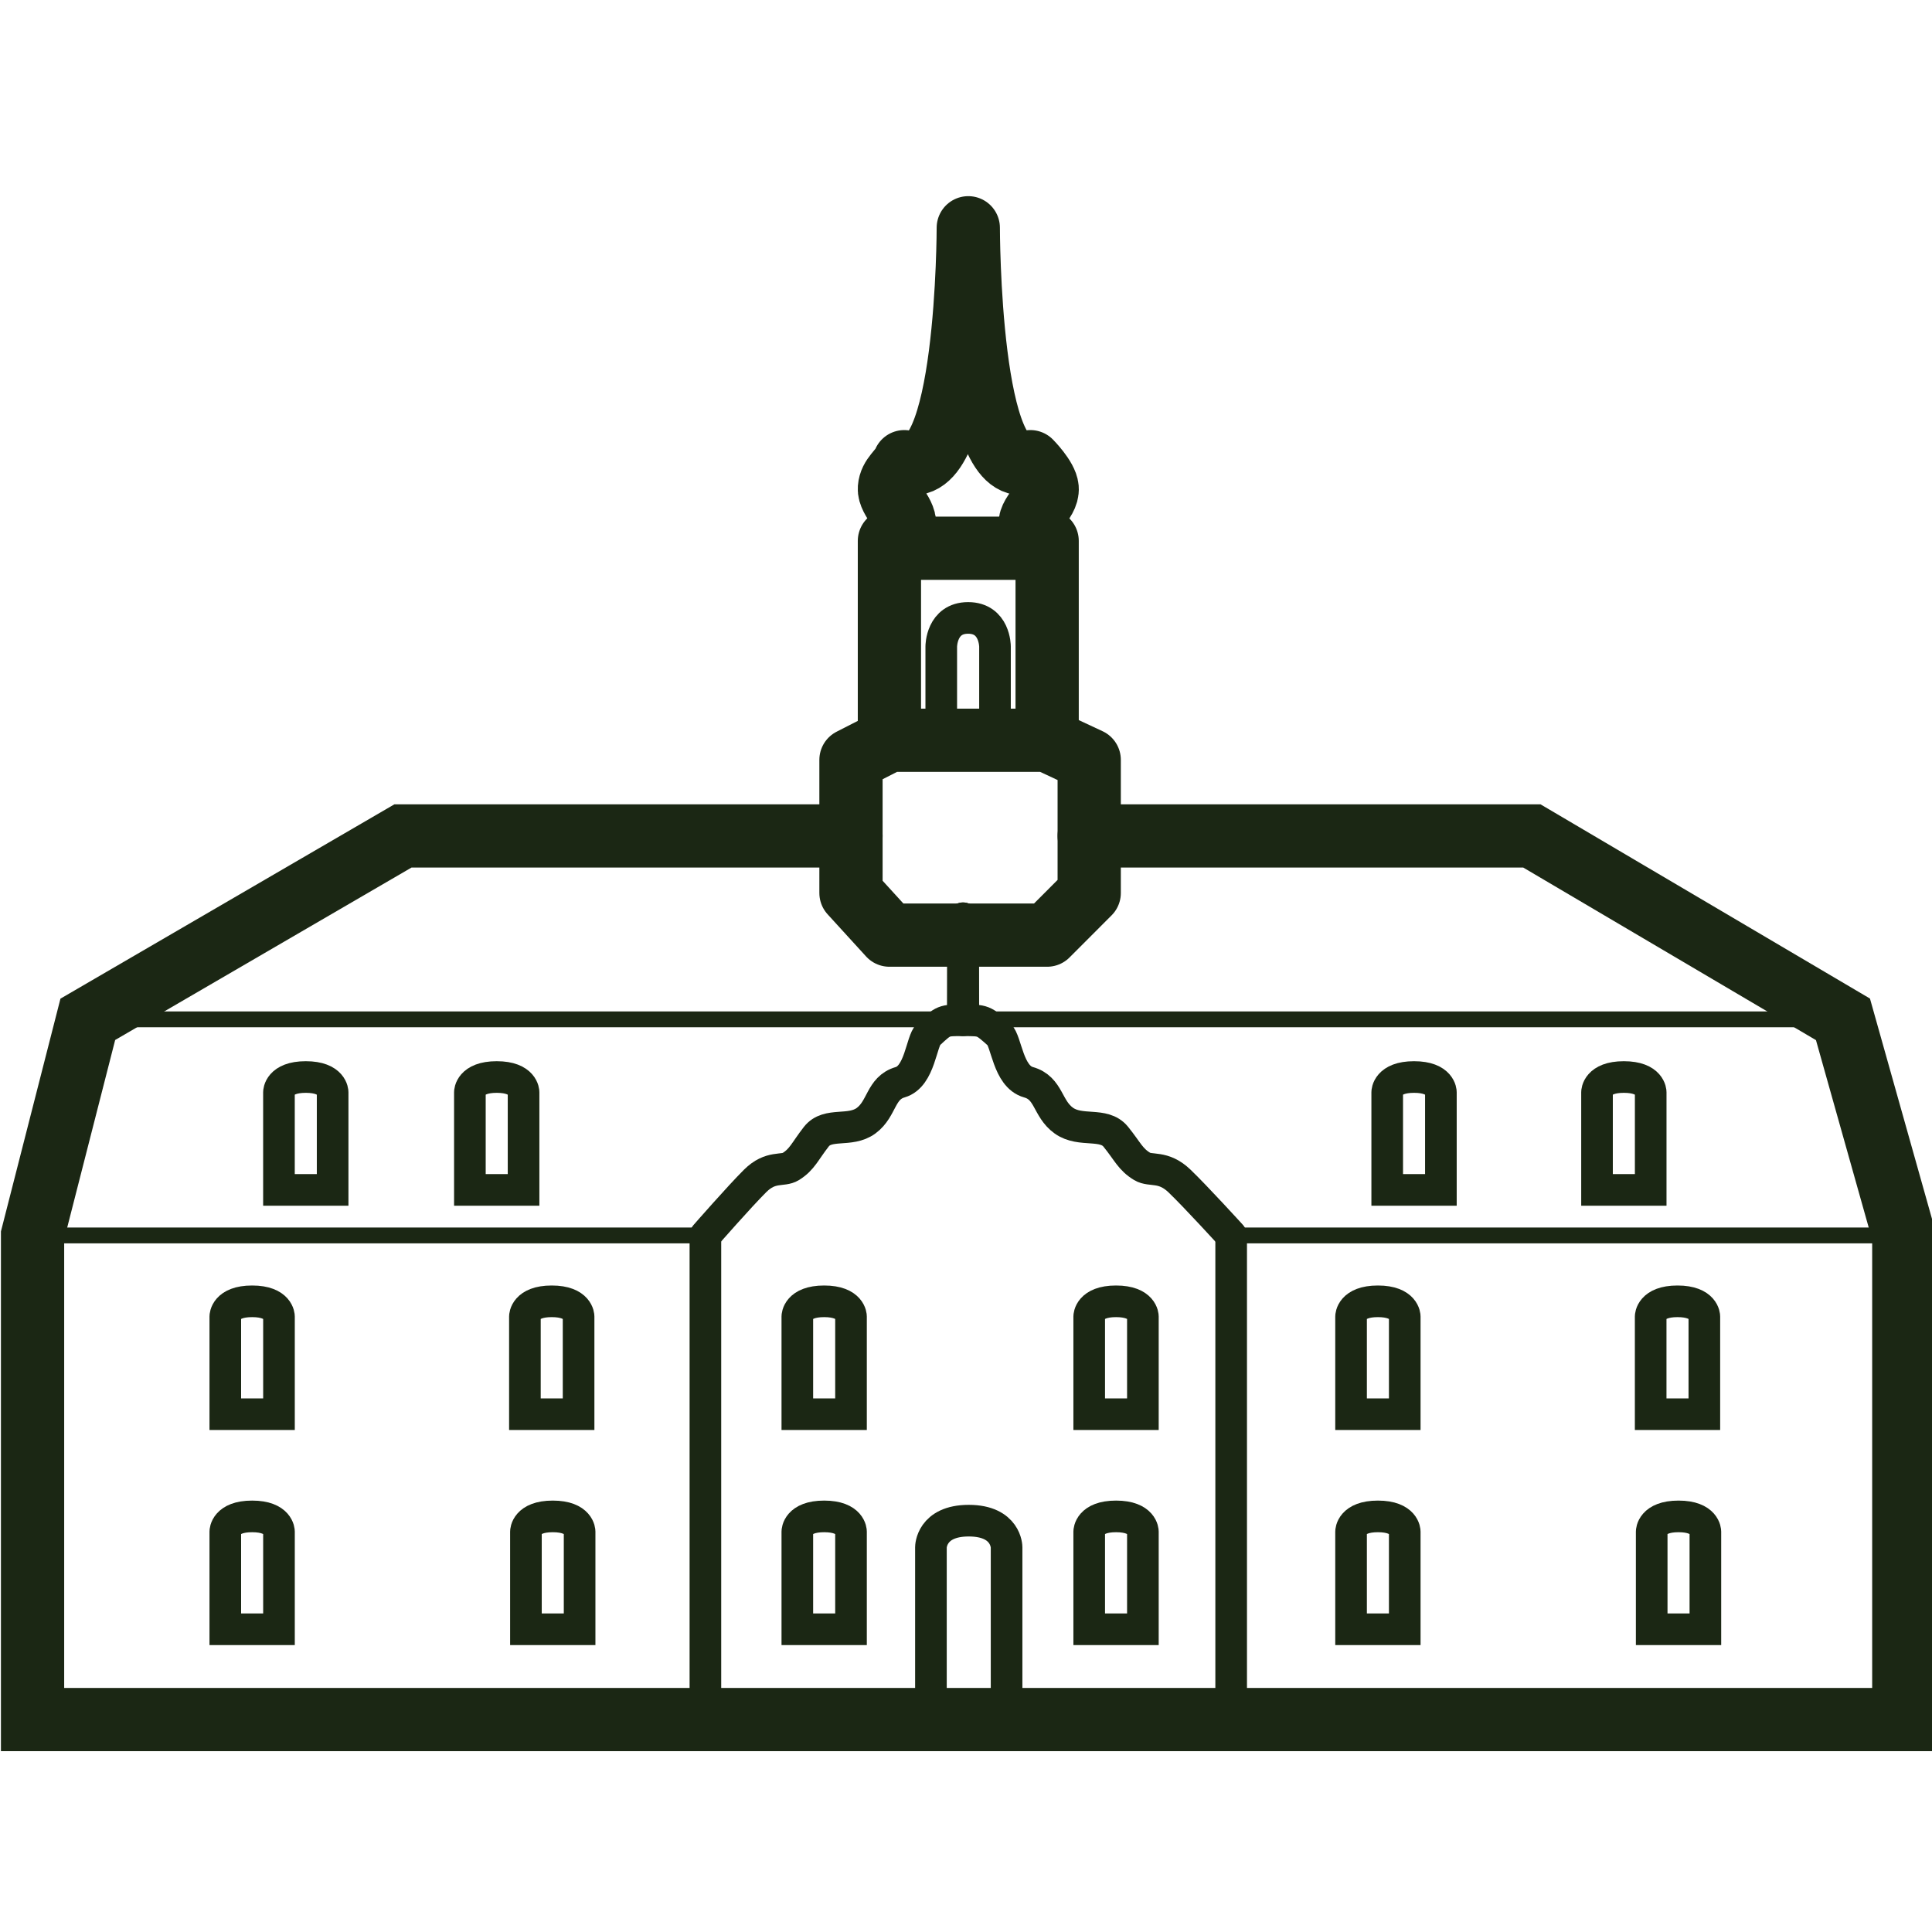 <?xml version="1.0" encoding="UTF-8" standalone="no"?>
<svg
   xmlns:dc="http://purl.org/dc/elements/1.1/"
   xmlns:cc="http://creativecommons.org/ns#"
   xmlns:rdf="http://www.w3.org/1999/02/22-rdf-syntax-ns#"
   xmlns:svg="http://www.w3.org/2000/svg"
   xmlns="http://www.w3.org/2000/svg"
   xmlns:sodipodi="http://sodipodi.sourceforge.net/DTD/sodipodi-0.dtd"
   xmlns:inkscape="http://www.inkscape.org/namespaces/inkscape"
   width="40"
   height="40"
   viewBox="0 0 10.583 10.583"
   version="1.1"
   id="svg923"
   inkscape:version="1.0 (4035a4fb49, 2020-05-01)"
   sodipodi:docname="sektempfang.svg">
  <defs
     id="defs917" />
  <sodipodi:namedview
     units="px"
     id="base"
     pagecolor="#ffffff"
     bordercolor="#666666"
     borderopacity="1.0"
     inkscape:pageopacity="0.0"
     inkscape:pageshadow="2"
     inkscape:zoom="3.959798"
     inkscape:cx="86.088629"
     inkscape:cy="90.188711"
     inkscape:document-units="mm"
     inkscape:current-layer="layer1"
     inkscape:document-rotation="0"
     showgrid="false"
     inkscape:window-width="1375"
     inkscape:window-height="1040"
     inkscape:window-x="308"
     inkscape:window-y="0"
     inkscape:window-maximized="0" />
  <g
     inkscape:label="Layer 1"
     inkscape:groupmode="layer"
     id="layer1">
    <g
       transform="matrix(0.144,0,0,0.144,-3.768,-14.017)"
       id="g2442"
       inkscape:export-xdpi="360"
       inkscape:export-ydpi="360">
      <path
         id="path1755-1"
         d="m 58.538,131.31 1.462,1.602 h 6 l 1.6,-1.602 v -5.064 L 66,125.5 h -6 l -1.462,0.746 z"
         style="fill:none;fill-opacity:1;stroke:#1b2714;stroke-width:2.406;stroke-linecap:round;stroke-linejoin:round;stroke-miterlimit:4;stroke-dasharray:none;stroke-opacity:1" />
      <path
         sodipodi:nodetypes="ccszcccsscc"
         id="path1773-6"
         d="m 60,125.5 v -7.583 c 0,0 0.506,-0.257 0.566,-0.502 0.129,-0.521 -0.602,-1.048 -0.566,-1.507 0.035,-0.459 0.42,-0.649 0.566,-1.005 C 63,115.907 63,106.005 63,106.005 c 0,0 0,9.903 2.362,8.898 0,0 0.605,0.609 0.638,1.005 0.045,0.544 -0.774,0.979 -0.638,1.507 0.067,0.262 0.638,0.502 0.638,0.502 V 125.5"
         style="fill:none;stroke:#1b2714;stroke-width:2.406;stroke-linecap:round;stroke-linejoin:round;stroke-miterlimit:4;stroke-dasharray:none;stroke-opacity:1" />
      <path
         style="fill:none;stroke:#1b2714;stroke-width:1.203;stroke-linecap:round;stroke-linejoin:miter;stroke-miterlimit:4;stroke-dasharray:none;stroke-opacity:1;paint-order:fill markers stroke"
         d="m 61.972,125.528 v -3.597 c 0,0 0,-1.085 1.022,-1.085 1.022,0 1.022,1.085 1.022,1.085 v 3.597 z"
         id="path940-6-3-6"
         sodipodi:nodetypes="cczccc" />
      <path
         sodipodi:nodetypes="cczccc"
         id="path940-6-3-5-66"
         d="m 61.579,162.691 v -6.495 c 0,0 0,-1.01 1.439,-1.01 1.439,0 1.439,1.01 1.439,1.01 v 6.495 z"
         style="fill:none;stroke:#1b2714;stroke-width:1.203;stroke-linecap:round;stroke-linejoin:miter;stroke-miterlimit:4;stroke-dasharray:none;stroke-opacity:1;paint-order:fill markers stroke" />
      <path
         style="fill:none;stroke:#1b2714;stroke-width:1.203;stroke-linecap:round;stroke-linejoin:miter;stroke-miterlimit:4;stroke-dasharray:none;stroke-opacity:1;paint-order:fill markers stroke"
         d="m 46.173,159.318 v -3.716 c 0,0 0,-0.578 1.021,-0.578 1.021,0 1.021,0.578 1.021,0.578 v 3.716 z"
         id="path940-6-3-5-6-41"
         sodipodi:nodetypes="cczccc" />
      <path
         sodipodi:nodetypes="cczccc"
         id="path940-6-3-5-6-1-2"
         d="m 34.737,159.318 v -3.716 c 0,0 0,-0.578 1.021,-0.578 1.021,0 1.021,0.578 1.021,0.578 v 3.716 z"
         style="fill:none;stroke:#1b2714;stroke-width:1.203;stroke-linecap:round;stroke-linejoin:miter;stroke-miterlimit:4;stroke-dasharray:none;stroke-opacity:1;paint-order:fill markers stroke" />
      <path
         sodipodi:nodetypes="cczccc"
         id="path940-6-3-5-6-4-8"
         d="m 46.134,151.136 v -3.716 c 0,0 0,-0.578 1.021,-0.578 1.021,0 1.021,0.578 1.021,0.578 v 3.716 z"
         style="fill:none;stroke:#1b2714;stroke-width:1.203;stroke-linecap:round;stroke-linejoin:miter;stroke-miterlimit:4;stroke-dasharray:none;stroke-opacity:1;paint-order:fill markers stroke" />
      <path
         style="fill:none;stroke:#1b2714;stroke-width:1.203;stroke-linecap:round;stroke-linejoin:miter;stroke-miterlimit:4;stroke-dasharray:none;stroke-opacity:1;paint-order:fill markers stroke"
         d="m 34.737,151.136 v -3.716 c 0,0 0,-0.578 1.021,-0.578 1.021,0 1.021,0.578 1.021,0.578 v 3.716 z"
         id="path940-6-3-5-6-1-1-5"
         sodipodi:nodetypes="cczccc" />
      <path
         sodipodi:nodetypes="cczccc"
         id="path940-6-3-5-6-5-0"
         d="m 88.997,159.318 v -3.716 c 0,0 0,-0.578 1.021,-0.578 1.021,0 1.021,0.578 1.021,0.578 v 3.716 z"
         style="fill:none;stroke:#1b2714;stroke-width:1.203;stroke-linecap:round;stroke-linejoin:miter;stroke-miterlimit:4;stroke-dasharray:none;stroke-opacity:1;paint-order:fill markers stroke" />
      <path
         style="fill:none;stroke:#1b2714;stroke-width:1.203;stroke-linecap:round;stroke-linejoin:miter;stroke-miterlimit:4;stroke-dasharray:none;stroke-opacity:1;paint-order:fill markers stroke"
         d="m 77.561,159.318 v -3.716 c 0,0 0,-0.578 1.021,-0.578 1.021,0 1.021,0.578 1.021,0.578 v 3.716 z"
         id="path940-6-3-5-6-1-0-1"
         sodipodi:nodetypes="cczccc" />
      <path
         style="fill:none;stroke:#1b2714;stroke-width:1.203;stroke-linecap:round;stroke-linejoin:miter;stroke-miterlimit:4;stroke-dasharray:none;stroke-opacity:1;paint-order:fill markers stroke"
         d="m 88.958,151.136 v -3.716 c 0,0 0,-0.578 1.021,-0.578 1.021,0 1.021,0.578 1.021,0.578 v 3.716 z"
         id="path940-6-3-5-6-4-0-8"
         sodipodi:nodetypes="cczccc" />
      <path
         sodipodi:nodetypes="cczccc"
         id="path940-6-3-5-6-1-1-6-4"
         d="m 77.561,151.136 v -3.716 c 0,0 0,-0.578 1.021,-0.578 1.021,0 1.021,0.578 1.021,0.578 v 3.716 z"
         style="fill:none;stroke:#1b2714;stroke-width:1.203;stroke-linecap:round;stroke-linejoin:miter;stroke-miterlimit:4;stroke-dasharray:none;stroke-opacity:1;paint-order:fill markers stroke" />
      <path
         id="path1898-2"
         d="M 53,162.753 V 144.336"
         style="fill:none;stroke:#1b2714;stroke-width:1.203;stroke-linecap:butt;stroke-linejoin:miter;stroke-miterlimit:4;stroke-dasharray:none;stroke-opacity:1" />
      <path
         id="path1900-5"
         d="M 73,162.753 V 144.336"
         style="fill:none;stroke:#1b2714;stroke-width:1.203;stroke-linecap:butt;stroke-linejoin:miter;stroke-miterlimit:4;stroke-dasharray:none;stroke-opacity:1" />
      <path
         sodipodi:nodetypes="czszzzscc"
         id="path1902-7"
         d="m 53.001,144.335 c 0,0 1.295,-1.481 1.891,-2.073 0.596,-0.593 1.046,-0.352 1.358,-0.548 0.435,-0.273 0.529,-0.568 0.968,-1.133 0.439,-0.564 1.282,-0.155 1.898,-0.612 0.616,-0.457 0.535,-1.24 1.293,-1.461 0.759,-0.221 0.798,-1.565 1.082,-1.828 0.576,-0.533 0.566,-0.528 1.3,-0.528 0,-1.641 0.009,-3.882 0.009,-3.882"
         style="fill:none;stroke:#1b2714;stroke-width:1.203;stroke-linecap:round;stroke-linejoin:round;stroke-miterlimit:4;stroke-dasharray:none;stroke-opacity:1" />
      <path
         style="fill:none;stroke:#1b2714;stroke-width:1.203;stroke-linecap:round;stroke-linejoin:round;stroke-miterlimit:4;stroke-dasharray:none;stroke-opacity:1"
         d="m 72.997,144.333 c 0,0 -1.347,-1.48 -1.967,-2.072 -0.62,-0.592 -1.088,-0.352 -1.413,-0.548 -0.453,-0.272 -0.55,-0.568 -1.007,-1.132 -0.457,-0.564 -1.334,-0.155 -1.975,-0.612 -0.641,-0.457 -0.556,-1.24 -1.345,-1.461 -0.789,-0.221 -0.83,-1.565 -1.125,-1.827 -0.599,-0.532 -0.589,-0.528 -1.353,-0.528 0,-1.641 -0.01,-3.88 -0.01,-3.88"
         id="path1902-6-9"
         sodipodi:nodetypes="czszzzscc" />
      <path
         style="fill:none;stroke:#1b2714;stroke-width:1.203;stroke-linecap:round;stroke-linejoin:miter;stroke-miterlimit:4;stroke-dasharray:none;stroke-opacity:1;paint-order:fill markers stroke"
         d="m 44.041,142.604 v -3.716 c 0,0 0,-0.578 1.021,-0.578 1.021,0 1.021,0.578 1.021,0.578 v 3.716 z"
         id="path940-6-3-5-6-4-1-0"
         sodipodi:nodetypes="cczccc" />
      <path
         sodipodi:nodetypes="cczccc"
         id="path940-6-3-5-6-4-1-1-55"
         d="m 78.936,142.604 v -3.716 c 0,0 0,-0.578 1.021,-0.578 1.021,0 1.021,0.578 1.021,0.578 v 3.716 z"
         style="fill:none;stroke:#1b2714;stroke-width:1.203;stroke-linecap:round;stroke-linejoin:miter;stroke-miterlimit:4;stroke-dasharray:none;stroke-opacity:1;paint-order:fill markers stroke" />
      <path
         id="path1970-0"
         d="M 58.538,129.139 H 41.496 l -11.989,6.976 -2.102,8.22 v 18.417 H 98.587 V 144.336 L 96.273,136.116 84.439,129.139 H 67.6"
         style="fill:none;stroke:#1b2714;stroke-width:2.406;stroke-linecap:round;stroke-linejoin:miter;stroke-miterlimit:4;stroke-dasharray:none;stroke-opacity:1" />
      <path
         id="path1972-8"
         d="M 29.507,136.116 H 62"
         style="fill:none;stroke:#1b2714;stroke-width:0.602;stroke-linecap:butt;stroke-linejoin:miter;stroke-miterlimit:4;stroke-dasharray:none;stroke-opacity:1" />
      <path
         id="path1974-9"
         d="M 96.273,136.116 H 63.988"
         style="fill:none;stroke:#1b2714;stroke-width:0.602;stroke-linecap:butt;stroke-linejoin:miter;stroke-miterlimit:4;stroke-dasharray:none;stroke-opacity:1" />
      <path
         id="path1976-2"
         d="M 27.406,144.336 H 53"
         style="fill:none;stroke:#1b2714;stroke-width:0.602;stroke-linecap:butt;stroke-linejoin:miter;stroke-miterlimit:4;stroke-dasharray:none;stroke-opacity:1" />
      <path
         id="path1978-2"
         d="M 73,144.336 H 98.587"
         style="fill:none;stroke:#1b2714;stroke-width:0.602;stroke-linecap:butt;stroke-linejoin:miter;stroke-miterlimit:4;stroke-dasharray:none;stroke-opacity:1" />
      <path
         style="fill:none;stroke:#1b2714;stroke-width:2.406;stroke-linecap:butt;stroke-linejoin:miter;stroke-miterlimit:4;stroke-dasharray:none;stroke-opacity:1"
         d="m 60.269,118.195 h 6"
         id="path1978-6-7" />
      <path
         style="fill:none;stroke:#1b2714;stroke-width:1.203;stroke-linecap:round;stroke-linejoin:miter;stroke-miterlimit:4;stroke-dasharray:none;stroke-opacity:1;paint-order:fill markers stroke"
         d="m 86.917,142.604 v -3.716 c 0,0 0,-0.578 1.021,-0.578 1.021,0 1.021,0.578 1.021,0.578 v 3.716 z"
         id="path940-6-3-5-6-4-1-1-5-0"
         sodipodi:nodetypes="cczccc" />
      <path
         sodipodi:nodetypes="cczccc"
         id="path940-6-3-5-6-4-1-2-7"
         d="m 36.778,142.604 v -3.716 c 0,0 0,-0.578 1.021,-0.578 1.021,0 1.021,0.578 1.021,0.578 v 3.716 z"
         style="fill:none;stroke:#1b2714;stroke-width:1.203;stroke-linecap:round;stroke-linejoin:miter;stroke-miterlimit:4;stroke-dasharray:none;stroke-opacity:1;paint-order:fill markers stroke" />
      <path
         style="fill:none;stroke:#1b2714;stroke-width:1.203;stroke-linecap:round;stroke-linejoin:miter;stroke-miterlimit:4;stroke-dasharray:none;stroke-opacity:1;paint-order:fill markers stroke"
         d="m 56.497,151.136 v -3.716 c 0,0 0,-0.578 1.021,-0.578 1.021,0 1.021,0.578 1.021,0.578 v 3.716 z"
         id="path940-6-3-5-6-4-3-20"
         sodipodi:nodetypes="cczccc" />
      <path
         sodipodi:nodetypes="cczccc"
         id="path940-6-3-5-6-4-3-2-7"
         d="m 67.6,151.136 v -3.716 c 0,0 0,-0.578 1.021,-0.578 1.021,0 1.021,0.578 1.021,0.578 v 3.716 z"
         style="fill:none;stroke:#1b2714;stroke-width:1.203;stroke-linecap:round;stroke-linejoin:miter;stroke-miterlimit:4;stroke-dasharray:none;stroke-opacity:1;paint-order:fill markers stroke" />
      <path
         sodipodi:nodetypes="cczccc"
         id="path940-6-3-5-6-4-3-8-0"
         d="m 56.497,159.318 v -3.716 c 0,0 0,-0.578 1.021,-0.578 1.021,0 1.021,0.578 1.021,0.578 v 3.716 z"
         style="fill:none;stroke:#1b2714;stroke-width:1.203;stroke-linecap:round;stroke-linejoin:miter;stroke-miterlimit:4;stroke-dasharray:none;stroke-opacity:1;paint-order:fill markers stroke" />
      <path
         style="fill:none;stroke:#1b2714;stroke-width:1.203;stroke-linecap:round;stroke-linejoin:miter;stroke-miterlimit:4;stroke-dasharray:none;stroke-opacity:1;paint-order:fill markers stroke"
         d="m 67.6,159.318 v -3.716 c 0,0 0,-0.578 1.021,-0.578 1.021,0 1.021,0.578 1.021,0.578 v 3.716 z"
         id="path940-6-3-5-6-4-3-2-9-0"
         sodipodi:nodetypes="cczccc" />
    </g>
  </g>
</svg>
